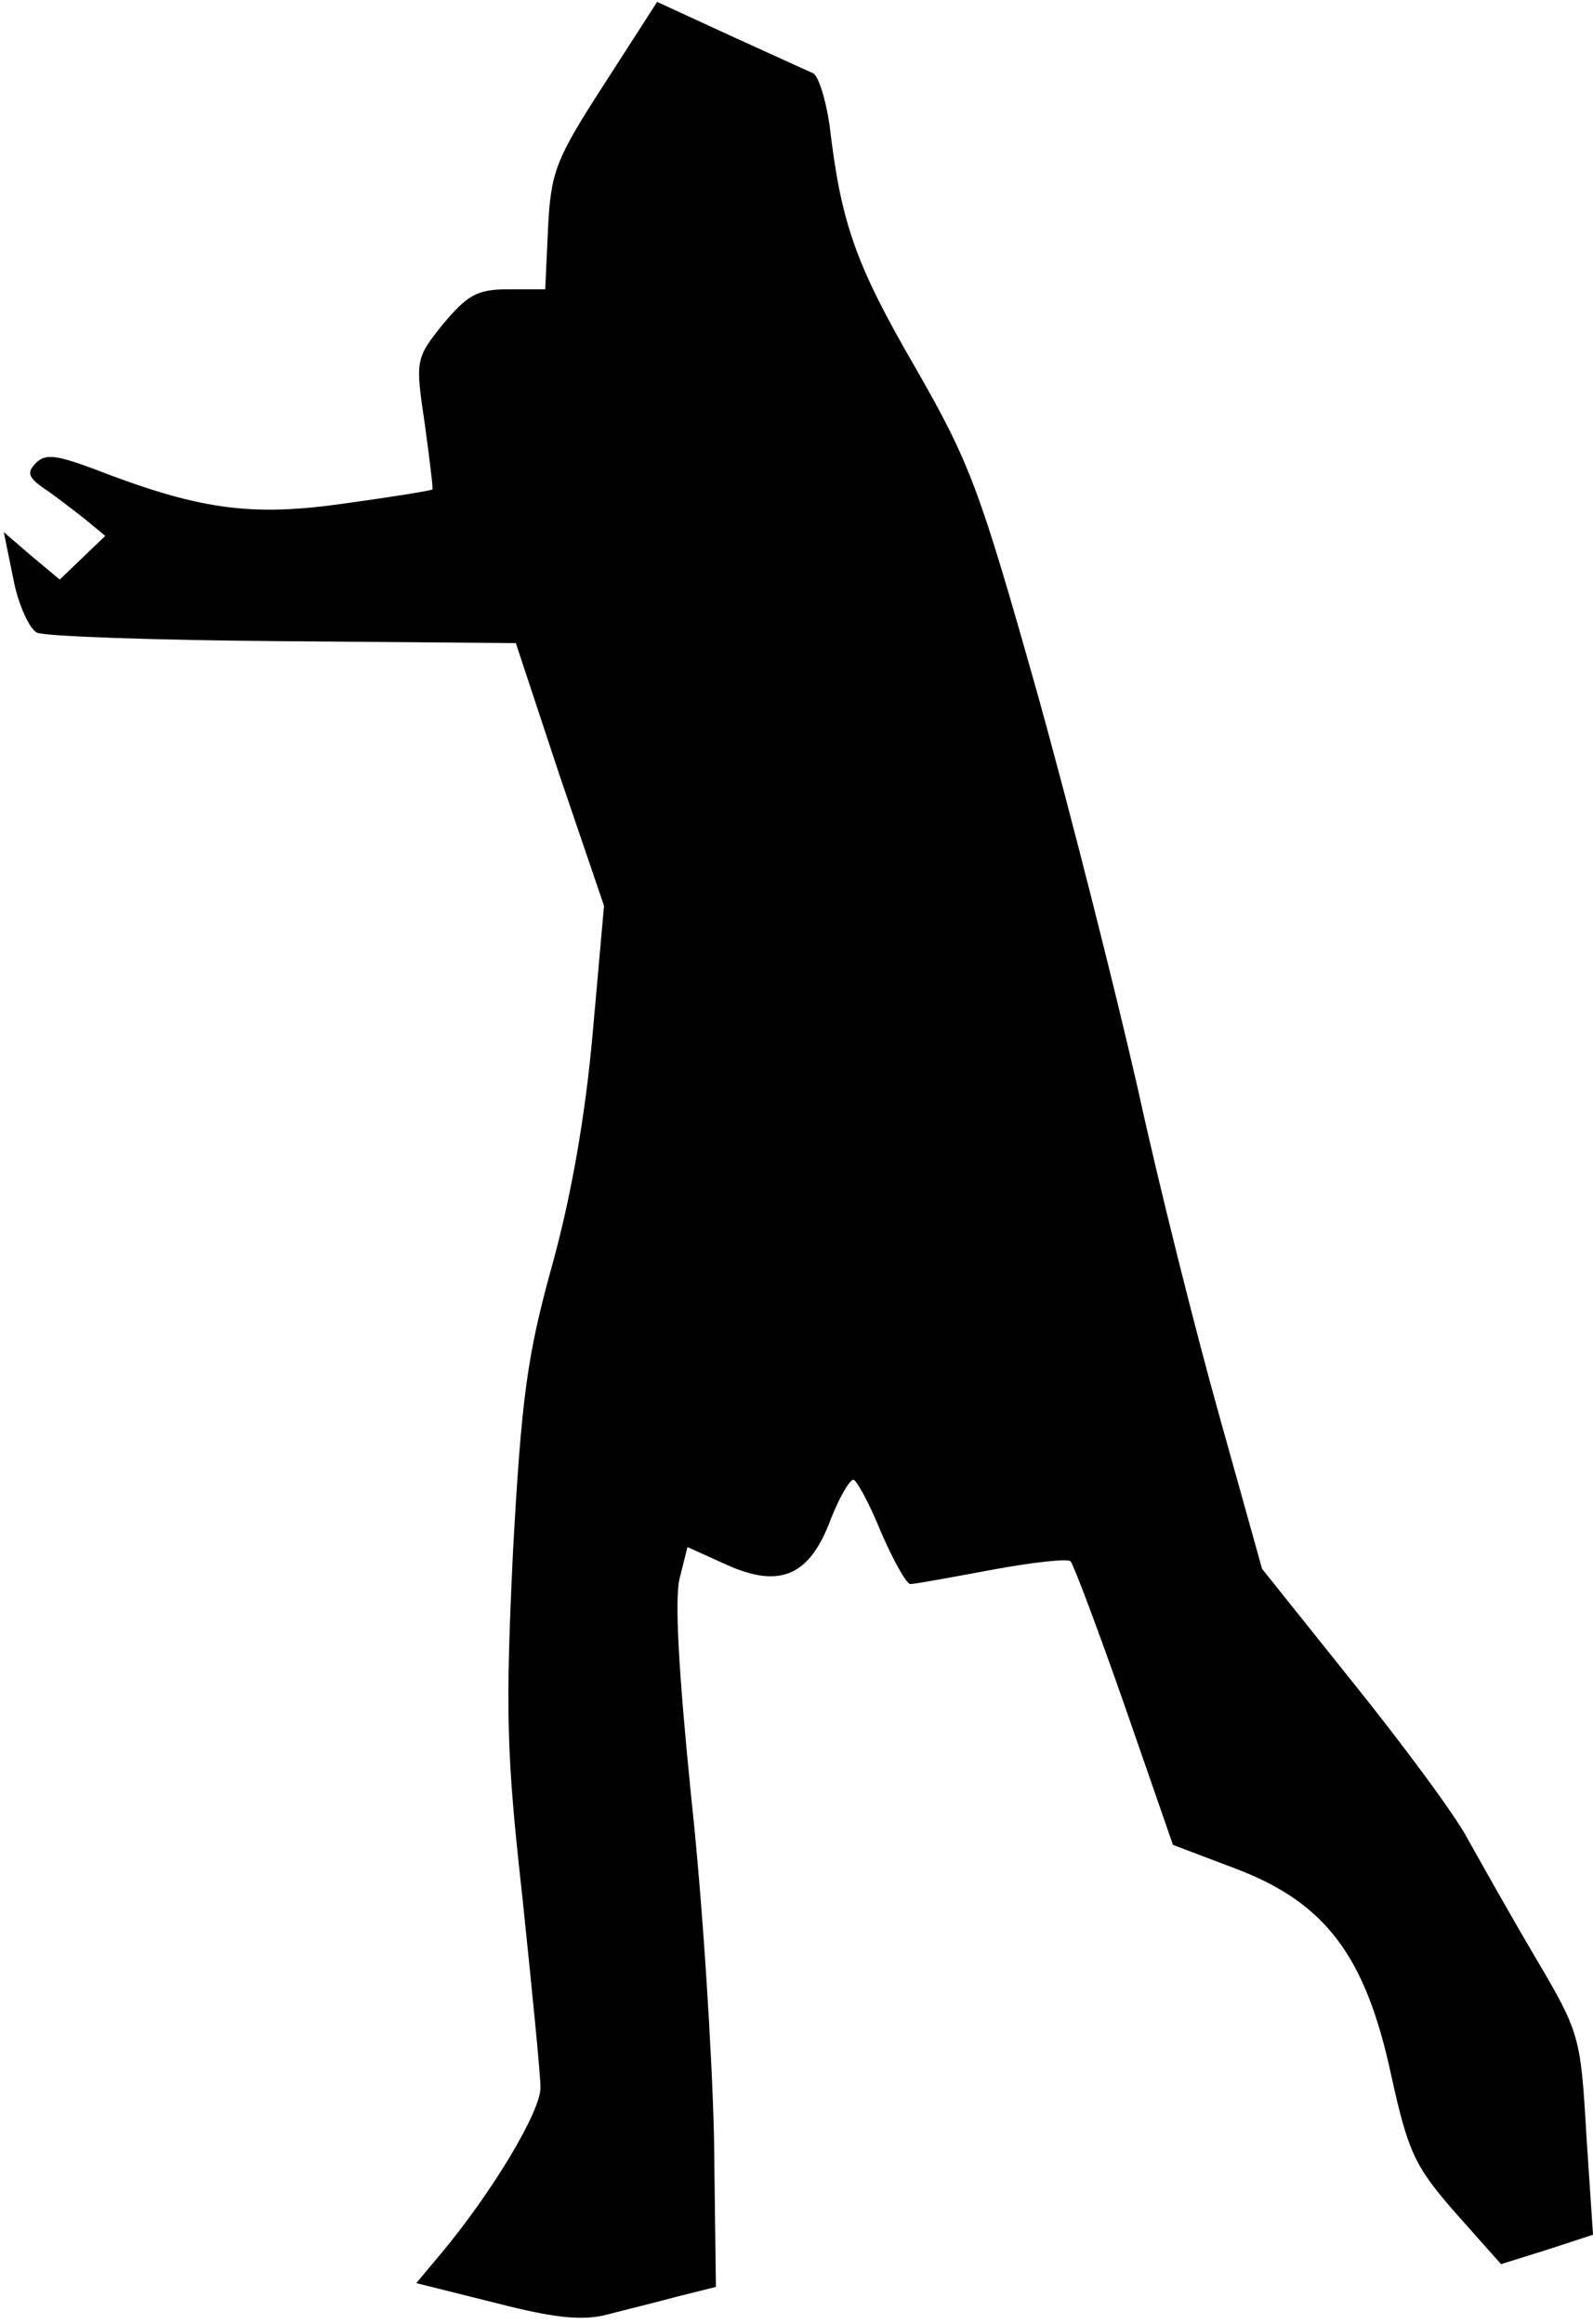 <?xml version="1.0" standalone="no"?>
<!DOCTYPE svg PUBLIC "-//W3C//DTD SVG 20010904//EN"
 "http://www.w3.org/TR/2001/REC-SVG-20010904/DTD/svg10.dtd">
<svg version="1.0" xmlns="http://www.w3.org/2000/svg"
 width="168pt" height="245pt" viewBox="0 0 168 245"
 preserveAspectRatio="xMidYMid meet">
<g transform="translate(0,245) scale(0.1,-0.1)"
fill="#000000" stroke="none">
<path fill="#000000" stroke="none" d="M637 2361 c-51 -79 -56 -92 -59 -151
l-3 -65 -39 0 c-33 0 -43 -6 -69 -37 -29 -36 -29 -38 -19 -105 5 -37 9 -69 8
-69 0 -1 -43 -8 -94 -15 -99 -14 -153 -6 -264 37 -38 14 -50 16 -60 6 -10 -10
-8 -15 7 -26 11 -7 30 -22 43 -32 l23 -19 -24 -23 -24 -23 -30 25 -29 25 10
-49 c5 -27 17 -53 25 -57 9 -4 126 -8 261 -9 l244 -2 46 -139 47 -138 -12
-135 c-8 -89 -23 -173 -43 -245 -26 -94 -32 -138 -41 -301 -8 -168 -7 -213 10
-365 10 -96 19 -186 19 -200 0 -25 -50 -109 -105 -175 l-26 -31 84 -21 c62
-16 92 -19 118 -12 19 5 52 13 74 19 l40 10 -2 158 c-2 87 -12 248 -24 358
-13 129 -18 211 -12 232 l8 32 42 -19 c56 -25 87 -11 109 48 9 23 20 42 24 42
3 0 17 -25 29 -55 13 -30 27 -55 31 -55 5 0 43 7 86 15 43 8 80 12 83 9 3 -3
29 -72 57 -152 l51 -147 66 -25 c95 -36 137 -92 164 -217 18 -82 25 -97 68
-146 l48 -54 48 15 49 16 -7 105 c-6 104 -7 108 -53 186 -26 44 -58 101 -72
126 -13 25 -68 99 -121 165 l-96 120 -45 161 c-25 89 -64 244 -86 345 -23 101
-70 288 -106 417 -61 216 -71 243 -129 344 -62 107 -78 151 -90 254 -4 28 -12
54 -18 56 -7 3 -46 21 -88 40 l-76 35 -56 -87z"/>
</g>
</svg>

